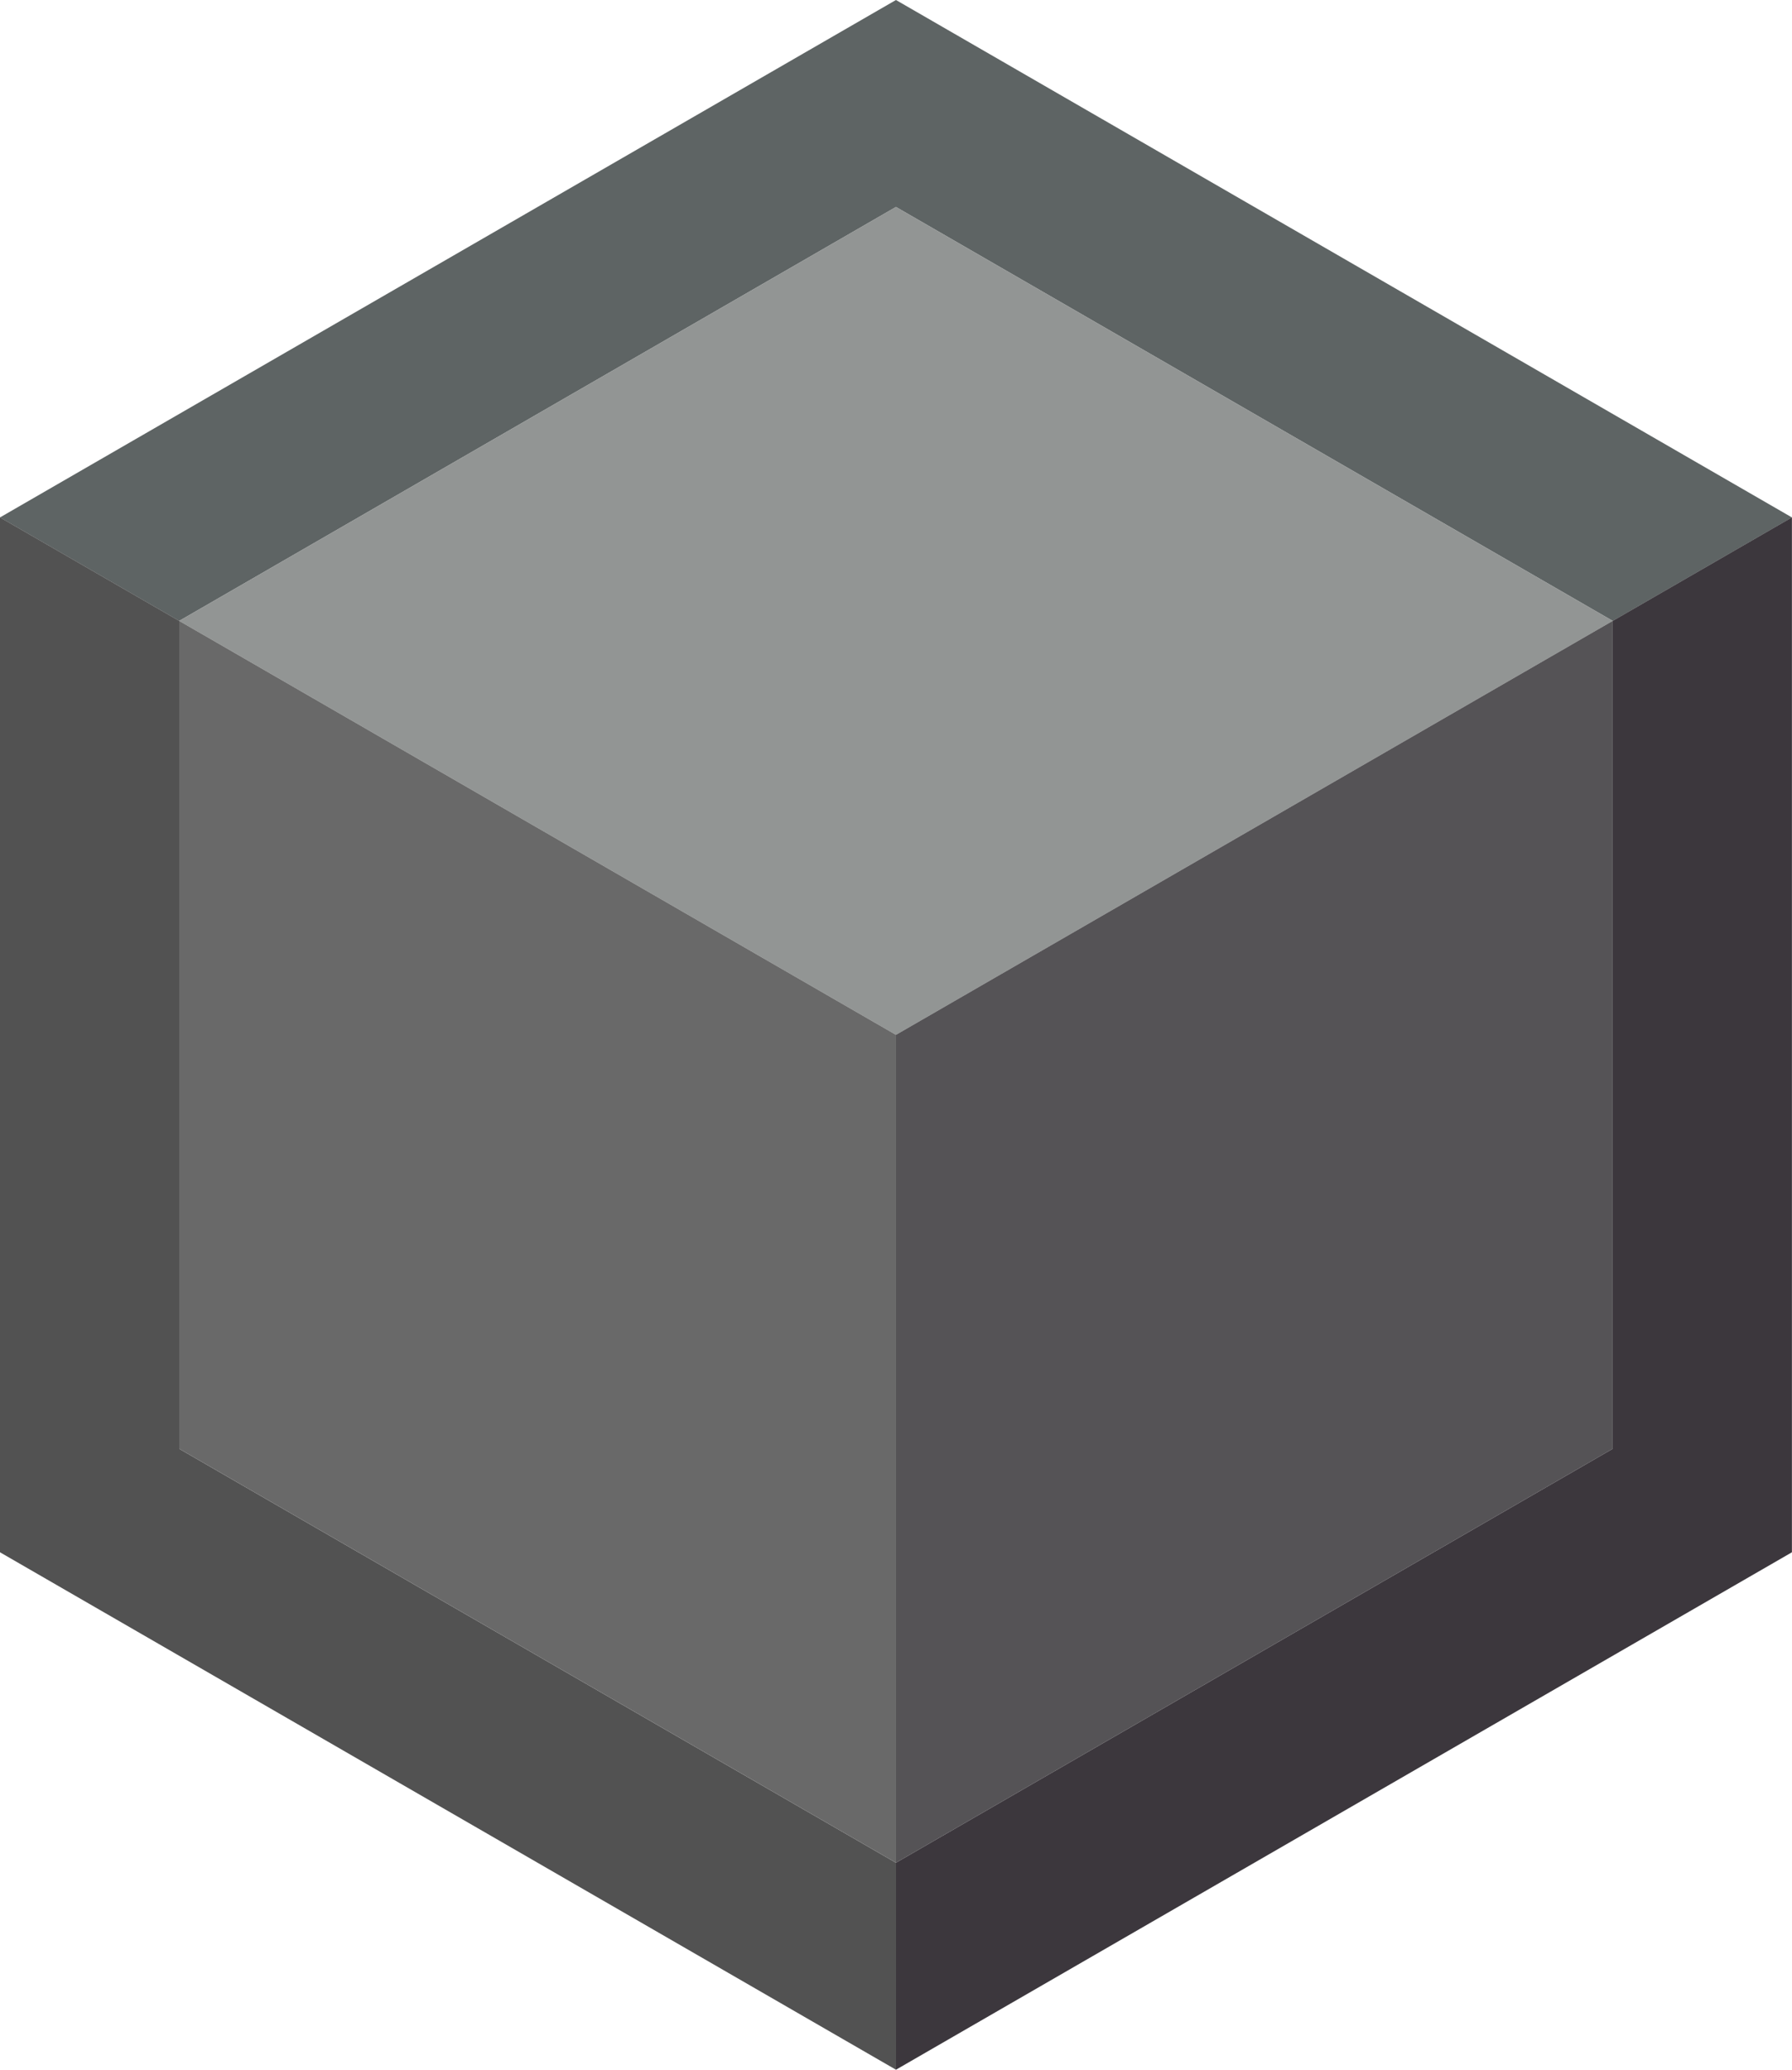 <svg width="194.86pt" height="225pt" viewBox="0 0 194.86 225" xmlns="http://www.w3.org/2000/svg"><g transform="translate(-56.845 -44.525)"><path d="m154.27 44.525-97.428 56.25 19.486 11.25 77.942-45 77.942 45 19.486-11.25z" fill="#5e6464"/><path d="m154.27 157.02-77.942-45 77.942-45 77.942 45z" fill="#929594"/><path d="m56.845 213.27v-112.5l19.486 11.25v90l77.942 45v22.5z" fill="#525252"/><path d="m76.33 202.02v-90l77.942 45v90z" fill="#696969"/><path d="m232.21 202.02v-90l-77.942 45v90z" fill="#555356"/><path d="m232.21 112.02v90l-77.942 45v22.5l97.428-56.25v-112.5z" fill="#3c373d"/></g></svg>

